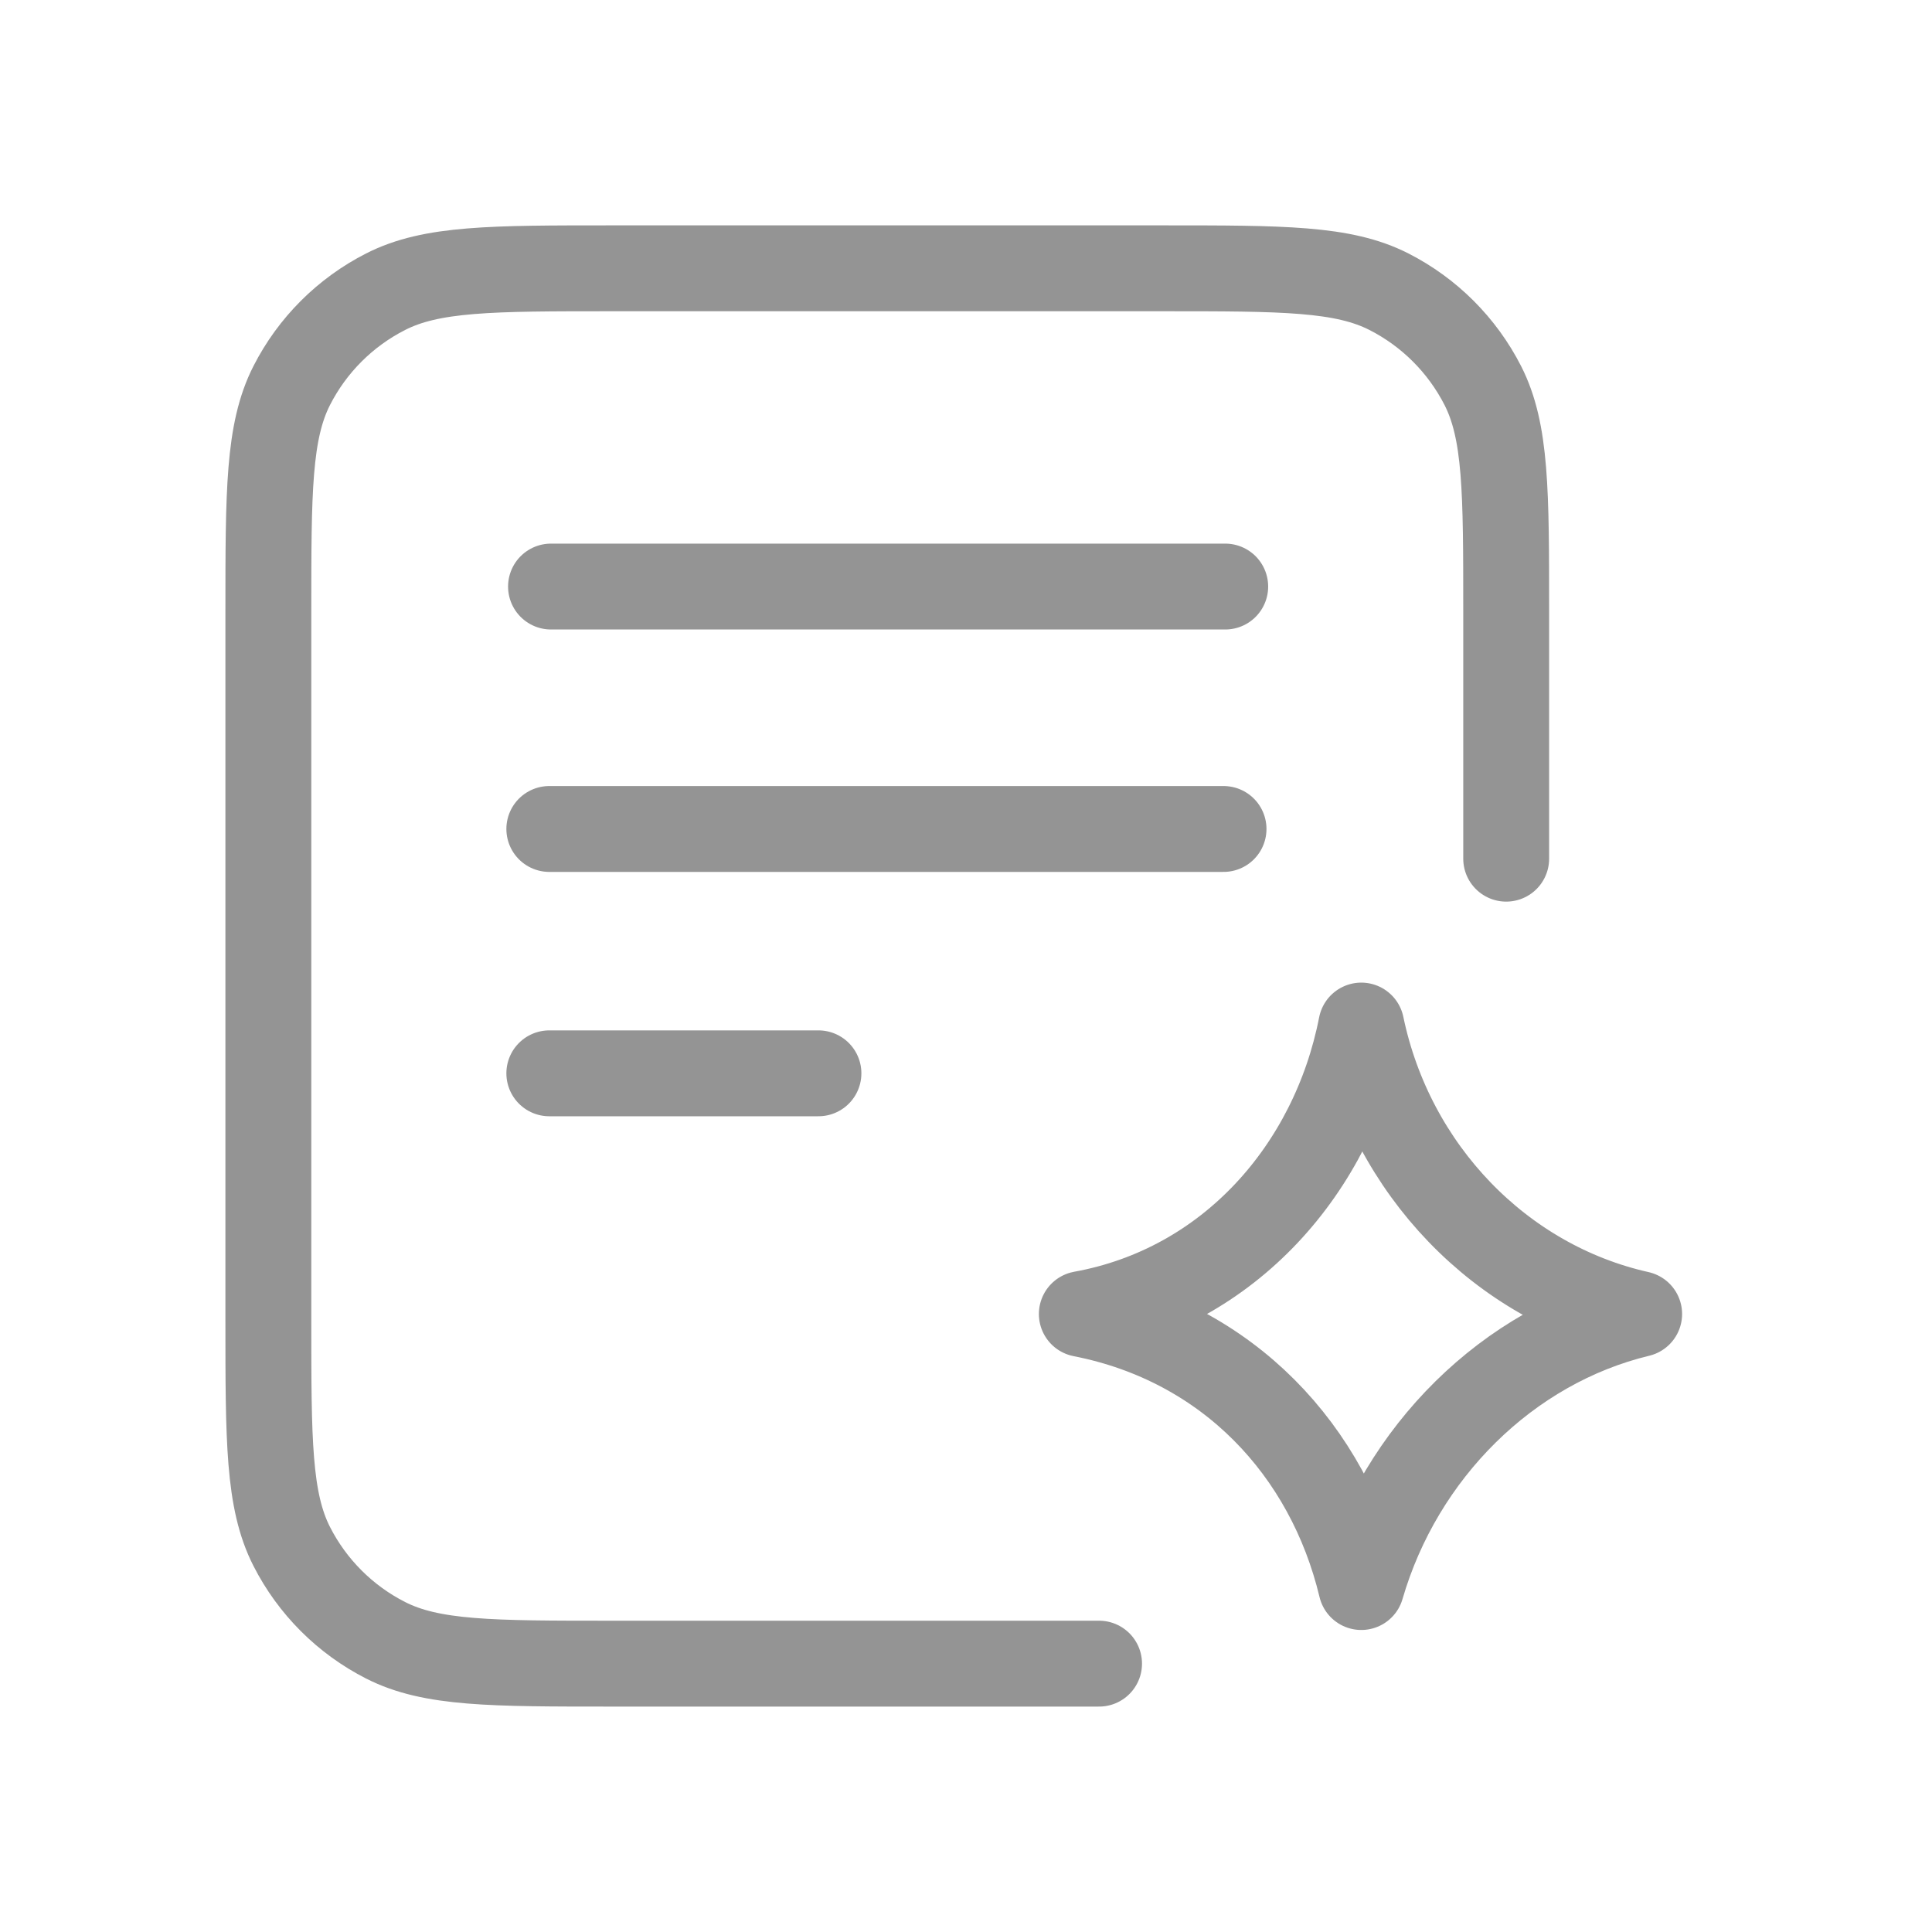 <svg width="40" height="40" viewBox="0 0 40 40" fill="none" xmlns="http://www.w3.org/2000/svg">
<g clip-path="url(#clip0_1_343)">
<path d="M22.755 34.444H20H12.667C10.178 34.444 8.933 34.444 7.983 33.96C7.146 33.534 6.466 32.854 6.04 32.018C5.556 31.067 5.556 29.822 5.556 27.333V12.666C5.556 10.177 5.556 8.933 6.04 7.982C6.466 7.146 7.146 6.466 7.983 6.04C8.933 5.555 10.178 5.555 12.667 5.555H24.073C26.562 5.555 27.806 5.555 28.757 6.04C29.593 6.466 30.273 7.146 30.7 7.982C31.184 8.933 31.184 10.177 31.184 12.666V17.778" stroke="#949494" stroke-width="1.778" stroke-linecap="round"/>
<path d="M11.408 12.144H25.367" stroke="#949494" stroke-width="1.778" stroke-linecap="round"/>
<path d="M11.373 17.163H25.332" stroke="#949494" stroke-width="1.778" stroke-linecap="round"/>
<path d="M11.373 22.222H16.945" stroke="#949494" stroke-width="1.778" stroke-linecap="round"/>
<path d="M22.398 27.205C25.445 26.654 27.604 24.199 28.184 21.233C28.804 24.211 31.07 26.563 33.937 27.205C31.216 27.86 28.993 30.071 28.184 32.858C27.505 30.023 25.421 27.797 22.398 27.205Z" stroke="#949494" stroke-width="1.778" stroke-linecap="round" stroke-linejoin="round"/>
</g>
<defs>
<clipPath id="clip0_1_343">
<rect width="40" height="40" fill="white"/>
</clipPath>
</defs>
</svg>
